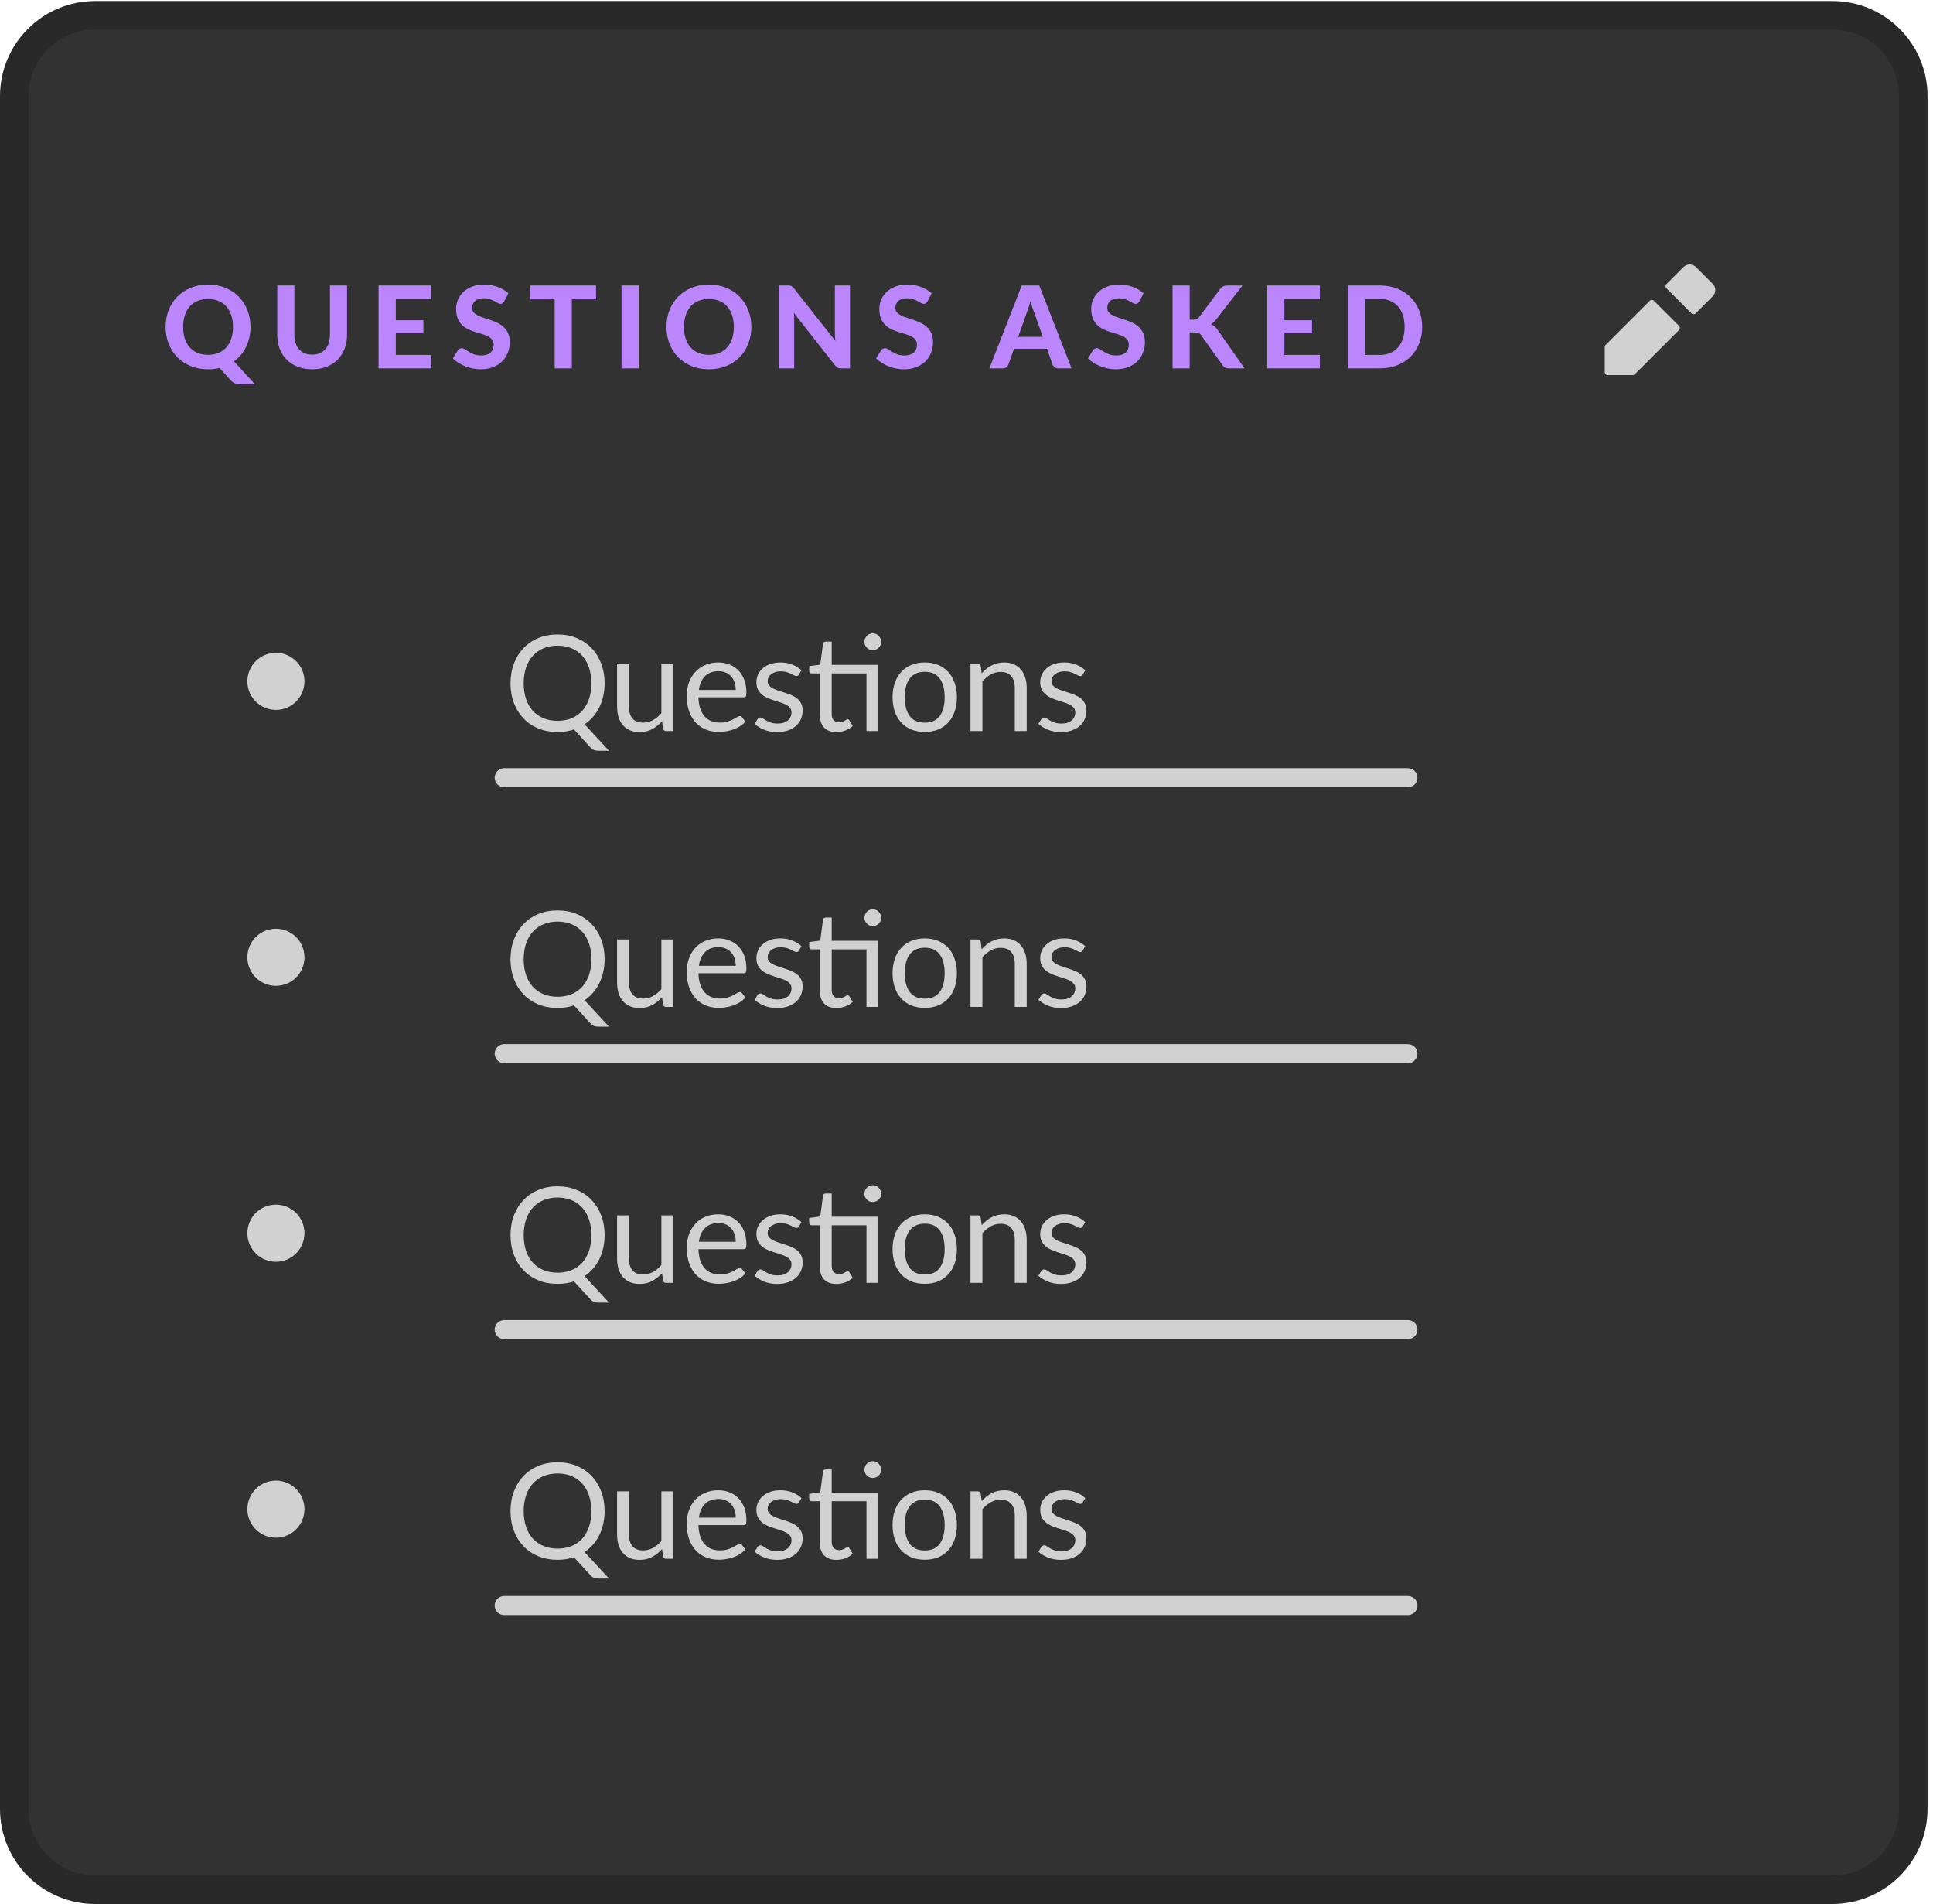 <svg width="331" height="326" viewBox="0 0 331 326" fill="none" xmlns="http://www.w3.org/2000/svg">
<g clip-path="url(#clip0_1334_46869)">
<path d="M16.29 2.622H313.775C321.422 2.622 327.621 8.821 327.621 16.468V309.681C327.621 317.328 321.422 323.527 313.775 323.527H16.29C8.643 323.527 2.443 317.328 2.443 309.681V16.468C2.443 8.821 8.643 2.622 16.29 2.622Z" fill="#323233" stroke="#292929" stroke-width="4.887"/>
<path d="M31.36 55.968C31.36 56.717 31.458 57.388 31.654 57.981C31.849 58.567 32.129 59.066 32.494 59.476C32.866 59.887 33.315 60.203 33.843 60.424C34.371 60.639 34.967 60.747 35.632 60.747C36.296 60.747 36.889 60.639 37.41 60.424C37.938 60.203 38.385 59.887 38.749 59.476C39.121 59.066 39.404 58.567 39.6 57.981C39.795 57.388 39.893 56.717 39.893 55.968C39.893 55.225 39.795 54.56 39.6 53.974C39.404 53.381 39.121 52.879 38.749 52.468C38.385 52.051 37.938 51.735 37.41 51.52C36.889 51.299 36.296 51.188 35.632 51.188C34.967 51.188 34.371 51.299 33.843 51.52C33.315 51.735 32.866 52.051 32.494 52.468C32.129 52.879 31.849 53.381 31.654 53.974C31.458 54.56 31.36 55.225 31.36 55.968ZM43.656 65.78H41.242C40.89 65.78 40.574 65.735 40.294 65.644C40.02 65.552 39.766 65.383 39.531 65.135L37.606 62.995C36.974 63.145 36.316 63.22 35.632 63.22C34.544 63.22 33.553 63.037 32.66 62.672C31.768 62.301 31.002 61.793 30.363 61.148C29.725 60.502 29.23 59.737 28.878 58.851C28.533 57.965 28.36 57.004 28.36 55.968C28.36 54.931 28.533 53.974 28.878 53.094C29.23 52.208 29.725 51.442 30.363 50.797C31.002 50.152 31.768 49.647 32.66 49.282C33.553 48.911 34.544 48.725 35.632 48.725C36.72 48.725 37.71 48.911 38.603 49.282C39.495 49.647 40.258 50.155 40.89 50.807C41.528 51.452 42.02 52.218 42.366 53.104C42.718 53.983 42.894 54.938 42.894 55.968C42.894 56.593 42.828 57.193 42.698 57.766C42.574 58.333 42.392 58.867 42.151 59.369C41.91 59.864 41.613 60.323 41.261 60.747C40.909 61.17 40.512 61.542 40.069 61.861L43.656 65.78ZM53.456 60.718C53.932 60.718 54.359 60.639 54.736 60.483C55.114 60.32 55.434 60.092 55.694 59.799C55.955 59.506 56.154 59.151 56.291 58.733C56.427 58.316 56.496 57.847 56.496 57.326V48.882H59.428V57.326C59.428 58.186 59.288 58.978 59.008 59.701C58.734 60.418 58.34 61.037 57.825 61.558C57.31 62.079 56.685 62.487 55.948 62.78C55.212 63.073 54.381 63.22 53.456 63.22C52.531 63.22 51.697 63.073 50.954 62.78C50.218 62.487 49.592 62.079 49.078 61.558C48.563 61.037 48.165 60.418 47.885 59.701C47.611 58.978 47.475 58.186 47.475 57.326V48.882H50.407V57.326C50.407 57.847 50.475 58.316 50.612 58.733C50.749 59.151 50.947 59.506 51.208 59.799C51.469 60.092 51.788 60.32 52.166 60.483C52.544 60.639 52.974 60.718 53.456 60.718ZM67.774 51.178V54.824H72.504V57.043H67.774V60.766H73.853V63.063H64.822V48.882H73.853V51.178H67.774ZM86.335 51.599C86.244 51.748 86.149 51.859 86.052 51.931C85.96 51.996 85.84 52.029 85.69 52.029C85.547 52.029 85.39 51.98 85.221 51.882C85.058 51.778 84.866 51.667 84.644 51.55C84.423 51.432 84.169 51.325 83.882 51.227C83.595 51.123 83.26 51.071 82.875 51.071C82.198 51.071 81.689 51.224 81.35 51.53C81.012 51.83 80.842 52.224 80.842 52.713C80.842 53.026 80.933 53.286 81.116 53.495C81.305 53.697 81.549 53.873 81.849 54.023C82.155 54.172 82.501 54.306 82.885 54.423C83.269 54.541 83.664 54.671 84.068 54.814C84.472 54.951 84.866 55.114 85.25 55.303C85.635 55.492 85.977 55.73 86.276 56.016C86.583 56.303 86.827 56.655 87.01 57.072C87.198 57.482 87.293 57.984 87.293 58.577C87.293 59.222 87.179 59.828 86.951 60.395C86.729 60.955 86.407 61.447 85.983 61.871C85.56 62.288 85.035 62.617 84.41 62.858C83.791 63.099 83.087 63.22 82.299 63.22C81.849 63.22 81.399 63.174 80.95 63.083C80.507 62.992 80.077 62.864 79.66 62.702C79.249 62.539 78.861 62.343 78.496 62.115C78.132 61.887 77.812 61.633 77.539 61.353L78.399 59.965C78.471 59.861 78.565 59.776 78.682 59.711C78.799 59.639 78.923 59.603 79.054 59.603C79.23 59.603 79.415 59.669 79.611 59.799C79.806 59.929 80.031 60.072 80.285 60.229C80.539 60.385 80.832 60.529 81.165 60.659C81.504 60.789 81.908 60.854 82.377 60.854C83.061 60.854 83.589 60.698 83.96 60.385C84.338 60.072 84.527 59.607 84.527 58.988C84.527 58.629 84.433 58.339 84.243 58.118C84.061 57.896 83.82 57.711 83.52 57.561C83.221 57.411 82.878 57.284 82.494 57.179C82.11 57.069 81.715 56.948 81.311 56.818C80.907 56.688 80.513 56.531 80.129 56.349C79.744 56.166 79.402 55.925 79.103 55.625C78.803 55.326 78.558 54.954 78.37 54.511C78.187 54.068 78.096 53.517 78.096 52.859C78.096 52.332 78.2 51.82 78.409 51.325C78.617 50.83 78.923 50.39 79.327 50.005C79.731 49.621 80.227 49.312 80.813 49.077C81.406 48.842 82.084 48.725 82.846 48.725C83.699 48.725 84.488 48.859 85.211 49.126C85.941 49.386 86.557 49.751 87.058 50.221L86.335 51.599ZM102.063 51.247H97.919V63.063H94.977V51.247H90.833V48.882H102.063V51.247ZM109.381 63.063H106.429V48.882H109.381V63.063ZM128.656 55.968C128.656 57.004 128.48 57.965 128.128 58.851C127.783 59.737 127.291 60.502 126.652 61.148C126.02 61.793 125.258 62.301 124.365 62.672C123.473 63.037 122.482 63.22 121.394 63.22C120.306 63.22 119.316 63.037 118.423 62.672C117.53 62.301 116.765 61.793 116.126 61.148C115.488 60.502 114.992 59.737 114.641 58.851C114.295 57.965 114.123 57.004 114.123 55.968C114.123 54.931 114.295 53.974 114.641 53.094C114.992 52.208 115.488 51.442 116.126 50.797C116.765 50.152 117.53 49.647 118.423 49.282C119.316 48.911 120.306 48.725 121.394 48.725C122.482 48.725 123.473 48.911 124.365 49.282C125.258 49.647 126.02 50.155 126.652 50.807C127.291 51.452 127.783 52.218 128.128 53.104C128.48 53.983 128.656 54.938 128.656 55.968ZM125.656 55.968C125.656 55.225 125.558 54.56 125.362 53.974C125.167 53.381 124.883 52.879 124.512 52.468C124.147 52.051 123.701 51.735 123.173 51.52C122.652 51.299 122.059 51.188 121.394 51.188C120.73 51.188 120.133 51.299 119.606 51.52C119.078 51.735 118.628 52.051 118.257 52.468C117.892 52.879 117.612 53.381 117.416 53.974C117.221 54.56 117.123 55.225 117.123 55.968C117.123 56.717 117.221 57.388 117.416 57.981C117.612 58.567 117.892 59.066 118.257 59.476C118.628 59.887 119.078 60.203 119.606 60.424C120.133 60.639 120.73 60.747 121.394 60.747C122.059 60.747 122.652 60.639 123.173 60.424C123.701 60.203 124.147 59.887 124.512 59.476C124.883 59.066 125.167 58.567 125.362 57.981C125.558 57.388 125.656 56.717 125.656 55.968ZM145.553 48.882V63.063H144.038C143.81 63.063 143.617 63.027 143.461 62.956C143.305 62.877 143.151 62.747 143.002 62.565L135.935 53.573C135.955 53.801 135.968 54.026 135.974 54.247C135.987 54.469 135.994 54.674 135.994 54.863V63.063H133.404V48.882H134.948C135.072 48.882 135.176 48.888 135.261 48.901C135.352 48.908 135.433 48.93 135.505 48.969C135.577 49.002 135.645 49.048 135.71 49.106C135.776 49.165 135.847 49.243 135.925 49.341L143.041 58.372C143.015 58.124 142.995 57.886 142.982 57.658C142.969 57.424 142.963 57.202 142.963 56.994V48.882H145.553ZM158.811 51.599C158.72 51.748 158.625 51.859 158.528 51.931C158.436 51.996 158.316 52.029 158.166 52.029C158.023 52.029 157.866 51.98 157.697 51.882C157.534 51.778 157.342 51.667 157.12 51.55C156.899 51.432 156.645 51.325 156.358 51.227C156.071 51.123 155.736 51.071 155.351 51.071C154.674 51.071 154.165 51.224 153.826 51.53C153.488 51.83 153.318 52.224 153.318 52.713C153.318 53.026 153.409 53.286 153.592 53.495C153.781 53.697 154.025 53.873 154.325 54.023C154.631 54.172 154.976 54.306 155.361 54.423C155.745 54.541 156.14 54.671 156.544 54.814C156.948 54.951 157.342 55.114 157.726 55.303C158.111 55.492 158.453 55.73 158.752 56.016C159.059 56.303 159.303 56.655 159.485 57.072C159.674 57.482 159.769 57.984 159.769 58.577C159.769 59.222 159.655 59.828 159.427 60.395C159.205 60.955 158.883 61.447 158.459 61.871C158.036 62.288 157.511 62.617 156.886 62.858C156.267 63.099 155.563 63.22 154.775 63.22C154.325 63.22 153.875 63.174 153.426 63.083C152.983 62.992 152.553 62.864 152.136 62.702C151.725 62.539 151.337 62.343 150.973 62.115C150.608 61.887 150.288 61.633 150.015 61.353L150.875 59.965C150.946 59.861 151.041 59.776 151.158 59.711C151.275 59.639 151.399 59.603 151.53 59.603C151.706 59.603 151.891 59.669 152.087 59.799C152.282 59.929 152.507 60.072 152.761 60.229C153.015 60.385 153.308 60.529 153.641 60.659C153.98 60.789 154.384 60.854 154.853 60.854C155.537 60.854 156.065 60.698 156.436 60.385C156.814 60.072 157.003 59.607 157.003 58.988C157.003 58.629 156.908 58.339 156.719 58.118C156.537 57.896 156.296 57.711 155.996 57.561C155.696 57.411 155.354 57.284 154.97 57.179C154.586 57.069 154.191 56.948 153.787 56.818C153.383 56.688 152.989 56.531 152.605 56.349C152.22 56.166 151.878 55.925 151.578 55.625C151.279 55.326 151.034 54.954 150.845 54.511C150.663 54.068 150.572 53.517 150.572 52.859C150.572 52.332 150.676 51.82 150.885 51.325C151.093 50.83 151.399 50.39 151.803 50.005C152.207 49.621 152.702 49.312 153.289 49.077C153.882 48.842 154.559 48.725 155.322 48.725C156.175 48.725 156.964 48.859 157.687 49.126C158.417 49.386 159.033 49.751 159.534 50.221L158.811 51.599ZM178.565 57.678L177.031 53.338C176.94 53.11 176.842 52.843 176.738 52.537C176.64 52.231 176.545 51.898 176.454 51.54C176.363 51.905 176.265 52.244 176.161 52.556C176.063 52.863 175.969 53.13 175.877 53.358L174.353 57.678H178.565ZM183.491 63.063H181.214C180.96 63.063 180.751 63.005 180.588 62.887C180.432 62.764 180.315 62.607 180.237 62.418L179.279 59.711H173.63L172.672 62.418C172.607 62.581 172.492 62.731 172.33 62.868C172.167 62.998 171.961 63.063 171.714 63.063H169.417L174.959 48.882H177.959L183.491 63.063ZM195.092 51.599C195.001 51.748 194.907 51.859 194.809 51.931C194.718 51.996 194.597 52.029 194.447 52.029C194.304 52.029 194.148 51.98 193.978 51.882C193.815 51.778 193.623 51.667 193.401 51.55C193.18 51.432 192.926 51.325 192.639 51.227C192.352 51.123 192.017 51.071 191.632 51.071C190.955 51.071 190.447 51.224 190.108 51.53C189.769 51.83 189.599 52.224 189.599 52.713C189.599 53.026 189.691 53.286 189.873 53.495C190.062 53.697 190.306 53.873 190.606 54.023C190.912 54.172 191.258 54.306 191.642 54.423C192.027 54.541 192.421 54.671 192.825 54.814C193.229 54.951 193.623 55.114 194.007 55.303C194.392 55.492 194.734 55.73 195.034 56.016C195.34 56.303 195.584 56.655 195.767 57.072C195.956 57.482 196.05 57.984 196.05 58.577C196.05 59.222 195.936 59.828 195.708 60.395C195.487 60.955 195.164 61.447 194.74 61.871C194.317 62.288 193.792 62.617 193.167 62.858C192.548 63.099 191.844 63.22 191.056 63.22C190.606 63.22 190.157 63.174 189.707 63.083C189.264 62.992 188.834 62.864 188.417 62.702C188.006 62.539 187.619 62.343 187.254 62.115C186.889 61.887 186.57 61.633 186.296 61.353L187.156 59.965C187.228 59.861 187.322 59.776 187.439 59.711C187.557 59.639 187.681 59.603 187.811 59.603C187.987 59.603 188.172 59.669 188.368 59.799C188.563 59.929 188.788 60.072 189.042 60.229C189.296 60.385 189.59 60.529 189.922 60.659C190.261 60.789 190.665 60.854 191.134 60.854C191.818 60.854 192.346 60.698 192.717 60.385C193.095 60.072 193.284 59.607 193.284 58.988C193.284 58.629 193.19 58.339 193.001 58.118C192.818 57.896 192.577 57.711 192.277 57.561C191.978 57.411 191.636 57.284 191.251 57.179C190.867 57.069 190.473 56.948 190.069 56.818C189.665 56.688 189.27 56.531 188.886 56.349C188.502 56.166 188.159 55.925 187.86 55.625C187.56 55.326 187.316 54.954 187.127 54.511C186.944 54.068 186.853 53.517 186.853 52.859C186.853 52.332 186.957 51.82 187.166 51.325C187.374 50.83 187.681 50.39 188.085 50.005C188.489 49.621 188.984 49.312 189.57 49.077C190.163 48.842 190.841 48.725 191.603 48.725C192.457 48.725 193.245 48.859 193.968 49.126C194.698 49.386 195.314 49.751 195.816 50.221L195.092 51.599ZM203.715 54.736H204.292C204.774 54.736 205.122 54.586 205.337 54.286L208.924 49.487C209.094 49.259 209.28 49.103 209.482 49.018C209.684 48.927 209.931 48.882 210.224 48.882H212.766L208.25 54.697C207.957 55.075 207.654 55.345 207.341 55.508C207.569 55.599 207.774 55.72 207.957 55.87C208.139 56.013 208.315 56.205 208.485 56.446L213.117 63.063H210.508C210.338 63.063 210.192 63.05 210.068 63.024C209.951 62.998 209.846 62.962 209.755 62.917C209.664 62.871 209.586 62.816 209.521 62.751C209.455 62.679 209.394 62.597 209.335 62.506L205.689 57.404C205.566 57.228 205.419 57.105 205.249 57.033C205.08 56.955 204.842 56.916 204.536 56.916H203.715V63.063H200.783V48.882H203.715V54.736ZM219.933 51.178V54.824H224.663V57.043H219.933V60.766H226.012V63.063H216.981V48.882H226.012V51.178H219.933ZM243.527 55.968C243.527 57.004 243.351 57.958 243 58.831C242.654 59.698 242.162 60.444 241.524 61.069C240.892 61.695 240.129 62.184 239.237 62.535C238.344 62.887 237.354 63.063 236.265 63.063H230.812V48.882H236.265C237.354 48.882 238.344 49.057 239.237 49.409C240.129 49.761 240.892 50.253 241.524 50.885C242.162 51.511 242.654 52.257 243 53.123C243.351 53.99 243.527 54.938 243.527 55.968ZM240.517 55.968C240.517 55.225 240.419 54.557 240.224 53.964C240.028 53.371 239.748 52.869 239.383 52.459C239.018 52.048 238.572 51.732 238.044 51.511C237.523 51.289 236.93 51.178 236.265 51.178H233.763V60.766H236.265C236.93 60.766 237.523 60.659 238.044 60.444C238.572 60.222 239.018 59.906 239.383 59.496C239.748 59.079 240.028 58.574 240.224 57.981C240.419 57.388 240.517 56.717 240.517 55.968Z" fill="#BB86FC"/>
<path d="M282.857 51.857L287.148 56.148L279.588 63.708H275.297V59.417L282.857 51.857ZM292.916 48.943L290.062 46.089C289.968 45.994 289.856 45.919 289.733 45.867C289.61 45.816 289.477 45.789 289.344 45.789C289.21 45.789 289.078 45.816 288.954 45.867C288.831 45.919 288.719 45.994 288.625 46.089L285.711 49.003L290.001 53.294L292.916 50.38C293.011 50.286 293.086 50.174 293.138 50.05C293.189 49.927 293.215 49.795 293.215 49.661C293.215 49.528 293.189 49.395 293.138 49.272C293.086 49.149 293.011 49.037 292.916 48.943V48.943Z" fill="#D1D1D1" stroke="#D1D1D1" stroke-width="1.012" stroke-linecap="round" stroke-linejoin="round"/>
<path d="M52.133 116.649C52.133 119.348 49.945 121.536 47.246 121.536C44.547 121.536 42.359 119.348 42.359 116.649C42.359 113.95 44.547 111.762 47.246 111.762C49.945 111.762 52.133 113.95 52.133 116.649Z" fill="#D1D1D1"/>
<path d="M89.677 116.985C89.677 117.988 89.814 118.889 90.087 119.687C90.361 120.478 90.749 121.151 91.251 121.706C91.76 122.253 92.372 122.675 93.086 122.971C93.801 123.26 94.595 123.405 95.469 123.405C96.351 123.405 97.15 123.26 97.864 122.971C98.579 122.675 99.187 122.253 99.689 121.706C100.19 121.151 100.578 120.478 100.852 119.687C101.125 118.889 101.262 117.988 101.262 116.985C101.262 115.981 101.125 115.081 100.852 114.282C100.578 113.484 100.19 112.811 99.689 112.264C99.187 111.709 98.579 111.283 97.864 110.987C97.15 110.691 96.351 110.542 95.469 110.542C94.595 110.542 93.801 110.691 93.086 110.987C92.372 111.283 91.76 111.709 91.251 112.264C90.749 112.811 90.361 113.484 90.087 114.282C89.814 115.081 89.677 115.981 89.677 116.985ZM104.284 128.524H102.459C102.186 128.524 101.942 128.486 101.73 128.41C101.517 128.334 101.323 128.201 101.148 128.011L98.286 124.887C97.419 125.176 96.481 125.32 95.469 125.32C94.268 125.32 93.174 125.119 92.186 124.716C91.197 124.305 90.35 123.731 89.643 122.994C88.936 122.257 88.388 121.379 88.001 120.36C87.613 119.334 87.419 118.209 87.419 116.985C87.419 115.761 87.613 114.64 88.001 113.621C88.388 112.595 88.936 111.713 89.643 110.976C90.35 110.231 91.197 109.653 92.186 109.242C93.174 108.832 94.268 108.627 95.469 108.627C96.671 108.627 97.765 108.832 98.754 109.242C99.749 109.653 100.601 110.231 101.308 110.976C102.015 111.713 102.562 112.595 102.95 113.621C103.337 114.64 103.531 115.761 103.531 116.985C103.531 117.753 103.451 118.482 103.292 119.174C103.14 119.866 102.915 120.512 102.619 121.113C102.323 121.706 101.961 122.245 101.536 122.732C101.11 123.218 100.631 123.64 100.099 123.997L104.284 128.524ZM115.282 113.598V125.149H114.073C113.784 125.149 113.602 125.009 113.526 124.727L113.366 123.484C112.864 124.039 112.302 124.488 111.679 124.83C111.055 125.164 110.341 125.332 109.535 125.332C108.904 125.332 108.345 125.229 107.859 125.024C107.38 124.811 106.977 124.514 106.65 124.134C106.323 123.754 106.076 123.294 105.909 122.755C105.749 122.215 105.669 121.618 105.669 120.964V113.598H107.699V120.964C107.699 121.839 107.897 122.515 108.292 122.994C108.695 123.473 109.307 123.712 110.128 123.712C110.728 123.712 111.287 123.572 111.804 123.291C112.329 123.002 112.811 122.606 113.252 122.105V113.598H115.282ZM125.987 118.114C125.987 117.642 125.918 117.213 125.782 116.825C125.652 116.43 125.458 116.092 125.2 115.81C124.949 115.521 124.641 115.301 124.276 115.149C123.911 114.989 123.497 114.91 123.033 114.91C122.06 114.91 121.289 115.195 120.719 115.765C120.156 116.327 119.806 117.11 119.67 118.114H125.987ZM127.629 123.53C127.378 123.834 127.078 124.1 126.728 124.328C126.378 124.549 126.002 124.731 125.599 124.876C125.204 125.02 124.793 125.126 124.368 125.195C123.942 125.271 123.52 125.309 123.102 125.309C122.304 125.309 121.566 125.176 120.89 124.91C120.221 124.636 119.639 124.241 119.145 123.724C118.659 123.199 118.279 122.553 118.005 121.785C117.731 121.018 117.594 120.136 117.594 119.14C117.594 118.334 117.716 117.582 117.959 116.882C118.21 116.183 118.567 115.578 119.031 115.069C119.495 114.552 120.061 114.149 120.73 113.86C121.399 113.564 122.152 113.416 122.988 113.416C123.68 113.416 124.318 113.534 124.904 113.769C125.496 113.997 126.006 114.332 126.431 114.773C126.865 115.206 127.203 115.746 127.446 116.392C127.69 117.03 127.811 117.76 127.811 118.581C127.811 118.9 127.777 119.113 127.709 119.22C127.64 119.326 127.511 119.379 127.321 119.379H119.601C119.624 120.109 119.723 120.744 119.898 121.284C120.08 121.823 120.331 122.276 120.65 122.641C120.97 122.998 121.35 123.268 121.791 123.45C122.231 123.625 122.726 123.712 123.273 123.712C123.782 123.712 124.219 123.655 124.584 123.541C124.957 123.42 125.276 123.291 125.542 123.154C125.808 123.017 126.029 122.891 126.203 122.777C126.386 122.656 126.542 122.595 126.671 122.595C126.838 122.595 126.967 122.66 127.059 122.789L127.629 123.53ZM136.788 115.502C136.696 115.67 136.556 115.753 136.366 115.753C136.252 115.753 136.122 115.712 135.978 115.628C135.834 115.544 135.655 115.453 135.442 115.354C135.237 115.248 134.99 115.153 134.701 115.069C134.412 114.978 134.07 114.932 133.675 114.932C133.333 114.932 133.025 114.978 132.751 115.069C132.477 115.153 132.242 115.271 132.044 115.423C131.854 115.575 131.706 115.753 131.599 115.959C131.5 116.156 131.451 116.373 131.451 116.609C131.451 116.905 131.535 117.152 131.702 117.35C131.877 117.547 132.105 117.718 132.386 117.863C132.667 118.007 132.987 118.137 133.344 118.251C133.701 118.357 134.066 118.475 134.439 118.604C134.819 118.726 135.187 118.862 135.545 119.015C135.902 119.167 136.221 119.357 136.502 119.585C136.784 119.813 137.008 120.094 137.175 120.428C137.35 120.755 137.438 121.151 137.438 121.614C137.438 122.146 137.342 122.641 137.152 123.097C136.962 123.545 136.681 123.937 136.309 124.271C135.936 124.598 135.48 124.857 134.94 125.047C134.401 125.237 133.777 125.332 133.07 125.332C132.264 125.332 131.535 125.202 130.881 124.944C130.227 124.678 129.672 124.34 129.216 123.929L129.695 123.154C129.756 123.055 129.828 122.979 129.912 122.926C129.995 122.872 130.102 122.846 130.231 122.846C130.368 122.846 130.512 122.899 130.664 123.005C130.816 123.112 130.999 123.23 131.212 123.359C131.432 123.488 131.698 123.606 132.01 123.712C132.321 123.819 132.709 123.872 133.173 123.872C133.568 123.872 133.914 123.823 134.211 123.724C134.507 123.617 134.754 123.477 134.952 123.302C135.149 123.127 135.294 122.926 135.385 122.698C135.484 122.47 135.533 122.226 135.533 121.968C135.533 121.649 135.446 121.386 135.271 121.181C135.104 120.968 134.879 120.79 134.598 120.645C134.317 120.493 133.994 120.364 133.629 120.257C133.272 120.143 132.903 120.026 132.523 119.904C132.15 119.782 131.782 119.645 131.417 119.493C131.06 119.334 130.74 119.136 130.459 118.9C130.178 118.665 129.95 118.376 129.775 118.034C129.608 117.684 129.524 117.262 129.524 116.768C129.524 116.327 129.615 115.905 129.798 115.502C129.98 115.092 130.246 114.735 130.596 114.431C130.946 114.119 131.375 113.872 131.884 113.689C132.394 113.507 132.975 113.416 133.629 113.416C134.389 113.416 135.07 113.537 135.67 113.781C136.278 114.016 136.803 114.343 137.244 114.761L136.788 115.502ZM150.4 125.149H148.37V115.297H142.418V122.23C142.418 122.717 142.536 123.078 142.772 123.313C143.007 123.549 143.311 123.667 143.684 123.667C143.897 123.667 144.079 123.64 144.231 123.587C144.391 123.526 144.528 123.462 144.642 123.393C144.756 123.325 144.851 123.264 144.927 123.211C145.01 123.15 145.083 123.119 145.144 123.119C145.25 123.119 145.345 123.184 145.429 123.313L146.022 124.283C145.672 124.609 145.25 124.868 144.756 125.058C144.262 125.24 143.752 125.332 143.228 125.332C142.316 125.332 141.612 125.077 141.118 124.568C140.632 124.058 140.389 123.325 140.389 122.367V115.297H138.997C138.876 115.297 138.773 115.263 138.69 115.195C138.606 115.119 138.564 115.005 138.564 114.853V114.043L140.457 113.792L140.925 110.234C140.947 110.12 140.997 110.029 141.073 109.961C141.156 109.885 141.263 109.847 141.392 109.847H142.418V113.826H150.4V125.149ZM150.902 109.892C150.902 110.09 150.86 110.276 150.776 110.451C150.7 110.618 150.594 110.767 150.457 110.896C150.328 111.025 150.176 111.128 150.001 111.204C149.826 111.28 149.64 111.318 149.442 111.318C149.245 111.318 149.058 111.28 148.884 111.204C148.716 111.128 148.568 111.025 148.439 110.896C148.31 110.767 148.207 110.618 148.131 110.451C148.055 110.276 148.017 110.09 148.017 109.892C148.017 109.695 148.055 109.508 148.131 109.334C148.207 109.151 148.31 108.995 148.439 108.866C148.568 108.729 148.716 108.623 148.884 108.547C149.058 108.471 149.245 108.433 149.442 108.433C149.64 108.433 149.826 108.471 150.001 108.547C150.176 108.623 150.328 108.729 150.457 108.866C150.594 108.995 150.7 109.151 150.776 109.334C150.86 109.508 150.902 109.695 150.902 109.892ZM158.359 113.416C159.203 113.416 159.963 113.556 160.64 113.838C161.316 114.119 161.894 114.518 162.373 115.035C162.852 115.552 163.217 116.179 163.468 116.916C163.726 117.646 163.855 118.463 163.855 119.368C163.855 120.28 163.726 121.101 163.468 121.831C163.217 122.561 162.852 123.184 162.373 123.701C161.894 124.218 161.316 124.617 160.64 124.898C159.963 125.172 159.203 125.309 158.359 125.309C157.508 125.309 156.74 125.172 156.056 124.898C155.379 124.617 154.802 124.218 154.323 123.701C153.844 123.184 153.475 122.561 153.217 121.831C152.966 121.101 152.84 120.28 152.84 119.368C152.84 118.463 152.966 117.646 153.217 116.916C153.475 116.179 153.844 115.552 154.323 115.035C154.802 114.518 155.379 114.119 156.056 113.838C156.74 113.556 157.508 113.416 158.359 113.416ZM158.359 123.724C159.499 123.724 160.351 123.344 160.913 122.584C161.476 121.816 161.757 120.748 161.757 119.379C161.757 118.003 161.476 116.932 160.913 116.164C160.351 115.396 159.499 115.012 158.359 115.012C157.781 115.012 157.276 115.111 156.843 115.309C156.417 115.506 156.06 115.791 155.771 116.164C155.49 116.536 155.277 116.996 155.132 117.544C154.995 118.083 154.927 118.695 154.927 119.379C154.927 120.748 155.208 121.816 155.771 122.584C156.341 123.344 157.204 123.724 158.359 123.724ZM168.101 115.274C168.352 114.993 168.618 114.738 168.899 114.51C169.18 114.282 169.477 114.089 169.789 113.929C170.108 113.762 170.442 113.636 170.792 113.553C171.149 113.461 171.533 113.416 171.944 113.416C172.575 113.416 173.13 113.522 173.608 113.735C174.095 113.94 174.498 114.237 174.817 114.624C175.144 115.005 175.391 115.464 175.558 116.004C175.726 116.544 175.809 117.141 175.809 117.794V125.149H173.768V117.794C173.768 116.92 173.567 116.244 173.164 115.765C172.768 115.278 172.164 115.035 171.351 115.035C170.75 115.035 170.188 115.179 169.663 115.468C169.146 115.757 168.667 116.149 168.226 116.643V125.149H166.185V113.598H167.405C167.694 113.598 167.873 113.739 167.941 114.02L168.101 115.274ZM185.385 115.502C185.294 115.67 185.153 115.753 184.963 115.753C184.849 115.753 184.72 115.712 184.576 115.628C184.431 115.544 184.253 115.453 184.04 115.354C183.834 115.248 183.587 115.153 183.299 115.069C183.01 114.978 182.668 114.932 182.272 114.932C181.93 114.932 181.622 114.978 181.349 115.069C181.075 115.153 180.839 115.271 180.642 115.423C180.452 115.575 180.303 115.753 180.197 115.959C180.098 116.156 180.049 116.373 180.049 116.609C180.049 116.905 180.132 117.152 180.3 117.35C180.474 117.547 180.703 117.718 180.984 117.863C181.265 118.007 181.584 118.137 181.942 118.251C182.299 118.357 182.664 118.475 183.036 118.604C183.416 118.726 183.785 118.862 184.142 119.015C184.5 119.167 184.819 119.357 185.1 119.585C185.381 119.813 185.606 120.094 185.773 120.428C185.948 120.755 186.035 121.151 186.035 121.614C186.035 122.146 185.94 122.641 185.75 123.097C185.56 123.545 185.279 123.937 184.906 124.271C184.534 124.598 184.078 124.857 183.538 125.047C182.998 125.237 182.375 125.332 181.668 125.332C180.862 125.332 180.132 125.202 179.479 124.944C178.825 124.678 178.27 124.34 177.814 123.929L178.293 123.154C178.354 123.055 178.426 122.979 178.509 122.926C178.593 122.872 178.699 122.846 178.829 122.846C178.966 122.846 179.11 122.899 179.262 123.005C179.414 123.112 179.596 123.23 179.809 123.359C180.03 123.488 180.296 123.606 180.608 123.712C180.919 123.819 181.307 123.872 181.771 123.872C182.166 123.872 182.512 123.823 182.808 123.724C183.105 123.617 183.352 123.477 183.549 123.302C183.747 123.127 183.892 122.926 183.983 122.698C184.082 122.47 184.131 122.226 184.131 121.968C184.131 121.649 184.044 121.386 183.869 121.181C183.701 120.968 183.477 120.79 183.196 120.645C182.915 120.493 182.592 120.364 182.227 120.257C181.869 120.143 181.501 120.026 181.121 119.904C180.748 119.782 180.379 119.645 180.015 119.493C179.657 119.334 179.338 119.136 179.057 118.9C178.775 118.665 178.547 118.376 178.373 118.034C178.205 117.684 178.122 117.262 178.122 116.768C178.122 116.327 178.213 115.905 178.395 115.502C178.578 115.092 178.844 114.735 179.194 114.431C179.543 114.119 179.973 113.872 180.482 113.689C180.991 113.507 181.573 113.416 182.227 113.416C182.987 113.416 183.667 113.537 184.268 113.781C184.876 114.016 185.4 114.343 185.841 114.761L185.385 115.502Z" fill="#D1D1D1"/>
<path d="M86.336 133.149H241.087" stroke="#D1D1D1" stroke-width="3.258" stroke-linecap="round"/>
<path d="M52.133 163.889C52.133 166.588 49.945 168.776 47.246 168.776C44.547 168.776 42.359 166.588 42.359 163.889C42.359 161.19 44.547 159.002 47.246 159.002C49.945 159.002 52.133 161.19 52.133 163.889Z" fill="#D1D1D1"/>
<path d="M89.677 164.225C89.677 165.228 89.814 166.129 90.087 166.927C90.361 167.718 90.749 168.39 91.251 168.945C91.76 169.493 92.372 169.915 93.086 170.211C93.801 170.5 94.595 170.644 95.469 170.644C96.351 170.644 97.15 170.5 97.864 170.211C98.579 169.915 99.187 169.493 99.689 168.945C100.19 168.39 100.578 167.718 100.852 166.927C101.125 166.129 101.262 165.228 101.262 164.225C101.262 163.221 101.125 162.32 100.852 161.522C100.578 160.724 100.19 160.051 99.689 159.504C99.187 158.949 98.579 158.523 97.864 158.227C97.15 157.93 96.351 157.782 95.469 157.782C94.595 157.782 93.801 157.93 93.086 158.227C92.372 158.523 91.76 158.949 91.251 159.504C90.749 160.051 90.361 160.724 90.087 161.522C89.814 162.32 89.677 163.221 89.677 164.225ZM104.284 175.764H102.459C102.186 175.764 101.942 175.726 101.73 175.65C101.517 175.574 101.323 175.441 101.148 175.251L98.286 172.127C97.419 172.416 96.481 172.56 95.469 172.56C94.268 172.56 93.174 172.359 92.186 171.956C91.197 171.545 90.35 170.971 89.643 170.234C88.936 169.497 88.388 168.619 88.001 167.6C87.613 166.574 87.419 165.449 87.419 164.225C87.419 163.001 87.613 161.88 88.001 160.861C88.388 159.835 88.936 158.953 89.643 158.215C90.35 157.47 91.197 156.893 92.186 156.482C93.174 156.072 94.268 155.867 95.469 155.867C96.671 155.867 97.765 156.072 98.754 156.482C99.749 156.893 100.601 157.47 101.308 158.215C102.015 158.953 102.562 159.835 102.95 160.861C103.337 161.88 103.531 163.001 103.531 164.225C103.531 164.992 103.451 165.722 103.292 166.414C103.14 167.106 102.915 167.752 102.619 168.352C102.323 168.945 101.961 169.485 101.536 169.972C101.11 170.458 100.631 170.88 100.099 171.237L104.284 175.764ZM115.282 160.838V172.389H114.073C113.784 172.389 113.602 172.248 113.526 171.967L113.366 170.724C112.864 171.279 112.302 171.728 111.679 172.07C111.055 172.404 110.341 172.571 109.535 172.571C108.904 172.571 108.345 172.469 107.859 172.264C107.38 172.051 106.977 171.754 106.65 171.374C106.323 170.994 106.076 170.534 105.909 169.994C105.749 169.455 105.669 168.858 105.669 168.204V160.838H107.699V168.204C107.699 169.078 107.897 169.755 108.292 170.234C108.695 170.713 109.307 170.952 110.128 170.952C110.728 170.952 111.287 170.812 111.804 170.53C112.329 170.242 112.811 169.846 113.252 169.345V160.838H115.282ZM125.987 165.354C125.987 164.882 125.918 164.453 125.782 164.065C125.652 163.67 125.458 163.331 125.2 163.05C124.949 162.761 124.641 162.541 124.276 162.389C123.911 162.229 123.497 162.149 123.033 162.149C122.06 162.149 121.289 162.434 120.719 163.005C120.156 163.567 119.806 164.35 119.67 165.354H125.987ZM127.629 170.77C127.378 171.074 127.078 171.34 126.728 171.568C126.378 171.788 126.002 171.971 125.599 172.115C125.204 172.26 124.793 172.366 124.368 172.435C123.942 172.511 123.52 172.549 123.102 172.549C122.304 172.549 121.566 172.416 120.89 172.15C120.221 171.876 119.639 171.481 119.145 170.964C118.659 170.439 118.279 169.793 118.005 169.025C117.731 168.257 117.594 167.376 117.594 166.38C117.594 165.574 117.716 164.821 117.959 164.122C118.21 163.423 118.567 162.818 119.031 162.309C119.495 161.792 120.061 161.389 120.73 161.1C121.399 160.804 122.152 160.656 122.988 160.656C123.68 160.656 124.318 160.773 124.904 161.009C125.496 161.237 126.006 161.572 126.431 162.013C126.865 162.446 127.203 162.986 127.446 163.632C127.69 164.27 127.811 165 127.811 165.821C127.811 166.14 127.777 166.353 127.709 166.46C127.64 166.566 127.511 166.619 127.321 166.619H119.601C119.624 167.349 119.723 167.984 119.898 168.524C120.08 169.063 120.331 169.516 120.65 169.88C120.97 170.238 121.35 170.508 121.791 170.69C122.231 170.865 122.726 170.952 123.273 170.952C123.782 170.952 124.219 170.895 124.584 170.781C124.957 170.66 125.276 170.53 125.542 170.394C125.808 170.257 126.029 170.131 126.203 170.017C126.386 169.896 126.542 169.835 126.671 169.835C126.838 169.835 126.967 169.899 127.059 170.029L127.629 170.77ZM136.788 162.742C136.696 162.91 136.556 162.993 136.366 162.993C136.252 162.993 136.122 162.951 135.978 162.868C135.834 162.784 135.655 162.693 135.442 162.594C135.237 162.488 134.99 162.393 134.701 162.309C134.412 162.218 134.07 162.172 133.675 162.172C133.333 162.172 133.025 162.218 132.751 162.309C132.477 162.393 132.242 162.51 132.044 162.663C131.854 162.815 131.706 162.993 131.599 163.198C131.5 163.396 131.451 163.613 131.451 163.848C131.451 164.145 131.535 164.392 131.702 164.59C131.877 164.787 132.105 164.958 132.386 165.103C132.667 165.247 132.987 165.376 133.344 165.49C133.701 165.597 134.066 165.715 134.439 165.844C134.819 165.966 135.187 166.102 135.545 166.254C135.902 166.406 136.221 166.596 136.502 166.825C136.784 167.053 137.008 167.334 137.175 167.668C137.35 167.995 137.438 168.39 137.438 168.854C137.438 169.386 137.342 169.88 137.152 170.337C136.962 170.785 136.681 171.177 136.309 171.511C135.936 171.838 135.48 172.096 134.94 172.286C134.401 172.476 133.777 172.571 133.07 172.571C132.264 172.571 131.535 172.442 130.881 172.184C130.227 171.918 129.672 171.579 129.216 171.169L129.695 170.394C129.756 170.295 129.828 170.219 129.912 170.166C129.995 170.112 130.102 170.086 130.231 170.086C130.368 170.086 130.512 170.139 130.664 170.245C130.816 170.352 130.999 170.47 131.212 170.599C131.432 170.728 131.698 170.846 132.01 170.952C132.321 171.059 132.709 171.112 133.173 171.112C133.568 171.112 133.914 171.063 134.211 170.964C134.507 170.857 134.754 170.717 134.952 170.542C135.149 170.367 135.294 170.166 135.385 169.937C135.484 169.709 135.533 169.466 135.533 169.208C135.533 168.888 135.446 168.626 135.271 168.421C135.104 168.208 134.879 168.029 134.598 167.885C134.317 167.733 133.994 167.604 133.629 167.497C133.272 167.383 132.903 167.265 132.523 167.144C132.15 167.022 131.782 166.885 131.417 166.733C131.06 166.574 130.74 166.376 130.459 166.14C130.178 165.905 129.95 165.616 129.775 165.274C129.608 164.924 129.524 164.502 129.524 164.008C129.524 163.567 129.615 163.145 129.798 162.742C129.98 162.332 130.246 161.975 130.596 161.67C130.946 161.359 131.375 161.112 131.884 160.929C132.394 160.747 132.975 160.656 133.629 160.656C134.389 160.656 135.07 160.777 135.67 161.021C136.278 161.256 136.803 161.583 137.244 162.001L136.788 162.742ZM150.4 172.389H148.37V162.537H142.418V169.47C142.418 169.956 142.536 170.318 142.772 170.553C143.007 170.789 143.311 170.907 143.684 170.907C143.897 170.907 144.079 170.88 144.231 170.827C144.391 170.766 144.528 170.701 144.642 170.633C144.756 170.565 144.851 170.504 144.927 170.451C145.01 170.39 145.083 170.359 145.144 170.359C145.25 170.359 145.345 170.424 145.429 170.553L146.022 171.522C145.672 171.849 145.25 172.108 144.756 172.298C144.262 172.48 143.752 172.571 143.228 172.571C142.316 172.571 141.612 172.317 141.118 171.807C140.632 171.298 140.389 170.565 140.389 169.607V162.537H138.997C138.876 162.537 138.773 162.503 138.69 162.434C138.606 162.358 138.564 162.244 138.564 162.092V161.283L140.457 161.032L140.925 157.474C140.947 157.36 140.997 157.269 141.073 157.201C141.156 157.125 141.263 157.087 141.392 157.087H142.418V161.066H150.4V172.389ZM150.902 157.132C150.902 157.33 150.86 157.516 150.776 157.691C150.7 157.858 150.594 158.006 150.457 158.136C150.328 158.265 150.176 158.367 150.001 158.444C149.826 158.52 149.64 158.558 149.442 158.558C149.245 158.558 149.058 158.52 148.884 158.444C148.716 158.367 148.568 158.265 148.439 158.136C148.31 158.006 148.207 157.858 148.131 157.691C148.055 157.516 148.017 157.33 148.017 157.132C148.017 156.935 148.055 156.748 148.131 156.573C148.207 156.391 148.31 156.235 148.439 156.106C148.568 155.969 148.716 155.863 148.884 155.787C149.058 155.711 149.245 155.673 149.442 155.673C149.64 155.673 149.826 155.711 150.001 155.787C150.176 155.863 150.328 155.969 150.457 156.106C150.594 156.235 150.7 156.391 150.776 156.573C150.86 156.748 150.902 156.935 150.902 157.132ZM158.359 160.656C159.203 160.656 159.963 160.796 160.64 161.078C161.316 161.359 161.894 161.758 162.373 162.275C162.852 162.792 163.217 163.419 163.468 164.156C163.726 164.886 163.855 165.703 163.855 166.608C163.855 167.52 163.726 168.341 163.468 169.071C163.217 169.801 162.852 170.424 162.373 170.941C161.894 171.458 161.316 171.857 160.64 172.138C159.963 172.412 159.203 172.549 158.359 172.549C157.508 172.549 156.74 172.412 156.056 172.138C155.379 171.857 154.802 171.458 154.323 170.941C153.844 170.424 153.475 169.801 153.217 169.071C152.966 168.341 152.84 167.52 152.84 166.608C152.84 165.703 152.966 164.886 153.217 164.156C153.475 163.419 153.844 162.792 154.323 162.275C154.802 161.758 155.379 161.359 156.056 161.078C156.74 160.796 157.508 160.656 158.359 160.656ZM158.359 170.964C159.499 170.964 160.351 170.584 160.913 169.823C161.476 169.056 161.757 167.988 161.757 166.619C161.757 165.243 161.476 164.171 160.913 163.404C160.351 162.636 159.499 162.252 158.359 162.252C157.781 162.252 157.276 162.351 156.843 162.548C156.417 162.746 156.06 163.031 155.771 163.404C155.49 163.776 155.277 164.236 155.132 164.783C154.995 165.323 154.927 165.935 154.927 166.619C154.927 167.988 155.208 169.056 155.771 169.823C156.341 170.584 157.204 170.964 158.359 170.964ZM168.101 162.514C168.352 162.233 168.618 161.978 168.899 161.75C169.18 161.522 169.477 161.328 169.789 161.169C170.108 161.002 170.442 160.876 170.792 160.792C171.149 160.701 171.533 160.656 171.944 160.656C172.575 160.656 173.13 160.762 173.608 160.975C174.095 161.18 174.498 161.477 174.817 161.864C175.144 162.244 175.391 162.704 175.558 163.244C175.726 163.784 175.809 164.381 175.809 165.034V172.389H173.768V165.034C173.768 164.16 173.567 163.484 173.164 163.005C172.768 162.518 172.164 162.275 171.351 162.275C170.75 162.275 170.188 162.419 169.663 162.708C169.146 162.997 168.667 163.388 168.226 163.883V172.389H166.185V160.838H167.405C167.694 160.838 167.873 160.979 167.941 161.26L168.101 162.514ZM185.385 162.742C185.294 162.91 185.153 162.993 184.963 162.993C184.849 162.993 184.72 162.951 184.576 162.868C184.431 162.784 184.253 162.693 184.04 162.594C183.834 162.488 183.587 162.393 183.299 162.309C183.01 162.218 182.668 162.172 182.272 162.172C181.93 162.172 181.622 162.218 181.349 162.309C181.075 162.393 180.839 162.51 180.642 162.663C180.452 162.815 180.303 162.993 180.197 163.198C180.098 163.396 180.049 163.613 180.049 163.848C180.049 164.145 180.132 164.392 180.3 164.59C180.474 164.787 180.703 164.958 180.984 165.103C181.265 165.247 181.584 165.376 181.942 165.49C182.299 165.597 182.664 165.715 183.036 165.844C183.416 165.966 183.785 166.102 184.142 166.254C184.5 166.406 184.819 166.596 185.1 166.825C185.381 167.053 185.606 167.334 185.773 167.668C185.948 167.995 186.035 168.39 186.035 168.854C186.035 169.386 185.94 169.88 185.75 170.337C185.56 170.785 185.279 171.177 184.906 171.511C184.534 171.838 184.078 172.096 183.538 172.286C182.998 172.476 182.375 172.571 181.668 172.571C180.862 172.571 180.132 172.442 179.479 172.184C178.825 171.918 178.27 171.579 177.814 171.169L178.293 170.394C178.354 170.295 178.426 170.219 178.509 170.166C178.593 170.112 178.699 170.086 178.829 170.086C178.966 170.086 179.11 170.139 179.262 170.245C179.414 170.352 179.596 170.47 179.809 170.599C180.03 170.728 180.296 170.846 180.608 170.952C180.919 171.059 181.307 171.112 181.771 171.112C182.166 171.112 182.512 171.063 182.808 170.964C183.105 170.857 183.352 170.717 183.549 170.542C183.747 170.367 183.892 170.166 183.983 169.937C184.082 169.709 184.131 169.466 184.131 169.208C184.131 168.888 184.044 168.626 183.869 168.421C183.701 168.208 183.477 168.029 183.196 167.885C182.915 167.733 182.592 167.604 182.227 167.497C181.869 167.383 181.501 167.265 181.121 167.144C180.748 167.022 180.379 166.885 180.015 166.733C179.657 166.574 179.338 166.376 179.057 166.14C178.775 165.905 178.547 165.616 178.373 165.274C178.205 164.924 178.122 164.502 178.122 164.008C178.122 163.567 178.213 163.145 178.395 162.742C178.578 162.332 178.844 161.975 179.194 161.67C179.543 161.359 179.973 161.112 180.482 160.929C180.991 160.747 181.573 160.656 182.227 160.656C182.987 160.656 183.667 160.777 184.268 161.021C184.876 161.256 185.4 161.583 185.841 162.001L185.385 162.742Z" fill="#D1D1D1"/>
<path d="M86.336 180.389H241.087" stroke="#D1D1D1" stroke-width="3.258" stroke-linecap="round"/>
<path d="M52.133 211.129C52.133 213.828 49.945 216.016 47.246 216.016C44.547 216.016 42.359 213.828 42.359 211.129C42.359 208.43 44.547 206.242 47.246 206.242C49.945 206.242 52.133 208.43 52.133 211.129Z" fill="#D1D1D1"/>
<path d="M89.677 211.464C89.677 212.468 89.814 213.369 90.087 214.167C90.361 214.957 90.749 215.63 91.251 216.185C91.76 216.732 92.372 217.154 93.086 217.451C93.801 217.74 94.595 217.884 95.469 217.884C96.351 217.884 97.15 217.74 97.864 217.451C98.579 217.154 99.187 216.732 99.689 216.185C100.19 215.63 100.578 214.957 100.852 214.167C101.125 213.369 101.262 212.468 101.262 211.464C101.262 210.461 101.125 209.56 100.852 208.762C100.578 207.964 100.19 207.291 99.689 206.744C99.187 206.189 98.579 205.763 97.864 205.467C97.15 205.17 96.351 205.022 95.469 205.022C94.595 205.022 93.801 205.17 93.086 205.467C92.372 205.763 91.76 206.189 91.251 206.744C90.749 207.291 90.361 207.964 90.087 208.762C89.814 209.56 89.677 210.461 89.677 211.464ZM104.284 223.004H102.459C102.186 223.004 101.942 222.966 101.73 222.89C101.517 222.814 101.323 222.681 101.148 222.491L98.286 219.367C97.419 219.655 96.481 219.8 95.469 219.8C94.268 219.8 93.174 219.598 92.186 219.195C91.197 218.785 90.35 218.211 89.643 217.474C88.936 216.736 88.388 215.858 88.001 214.84C87.613 213.813 87.419 212.688 87.419 211.464C87.419 210.241 87.613 209.119 88.001 208.101C88.388 207.074 88.936 206.193 89.643 205.455C90.35 204.71 91.197 204.132 92.186 203.722C93.174 203.311 94.268 203.106 95.469 203.106C96.671 203.106 97.765 203.311 98.754 203.722C99.749 204.132 100.601 204.71 101.308 205.455C102.015 206.193 102.562 207.074 102.95 208.101C103.337 209.119 103.531 210.241 103.531 211.464C103.531 212.232 103.451 212.962 103.292 213.654C103.14 214.346 102.915 214.992 102.619 215.592C102.323 216.185 101.961 216.725 101.536 217.211C101.11 217.698 100.631 218.12 100.099 218.477L104.284 223.004ZM115.282 208.078V219.629H114.073C113.784 219.629 113.602 219.488 113.526 219.207L113.366 217.964C112.864 218.519 112.302 218.967 111.679 219.31C111.055 219.644 110.341 219.811 109.535 219.811C108.904 219.811 108.345 219.709 107.859 219.503C107.38 219.291 106.977 218.994 106.65 218.614C106.323 218.234 106.076 217.774 105.909 217.234C105.749 216.694 105.669 216.098 105.669 215.444V208.078H107.699V215.444C107.699 216.318 107.897 216.995 108.292 217.474C108.695 217.953 109.307 218.192 110.128 218.192C110.728 218.192 111.287 218.051 111.804 217.77C112.329 217.481 112.811 217.086 113.252 216.584V208.078H115.282ZM125.987 212.593C125.987 212.122 125.918 211.692 125.782 211.305C125.652 210.91 125.458 210.571 125.2 210.29C124.949 210.001 124.641 209.781 124.276 209.629C123.911 209.469 123.497 209.389 123.033 209.389C122.06 209.389 121.289 209.674 120.719 210.244C120.156 210.807 119.806 211.59 119.67 212.593H125.987ZM127.629 218.01C127.378 218.314 127.078 218.58 126.728 218.808C126.378 219.028 126.002 219.211 125.599 219.355C125.204 219.5 124.793 219.606 124.368 219.674C123.942 219.75 123.52 219.788 123.102 219.788C122.304 219.788 121.566 219.655 120.89 219.389C120.221 219.116 119.639 218.72 119.145 218.203C118.659 217.679 118.279 217.033 118.005 216.265C117.731 215.497 117.594 214.615 117.594 213.62C117.594 212.814 117.716 212.061 117.959 211.362C118.21 210.662 118.567 210.058 119.031 209.549C119.495 209.032 120.061 208.629 120.73 208.34C121.399 208.044 122.152 207.895 122.988 207.895C123.68 207.895 124.318 208.013 124.904 208.249C125.496 208.477 126.006 208.811 126.431 209.252C126.865 209.686 127.203 210.225 127.446 210.871C127.69 211.51 127.811 212.24 127.811 213.061C127.811 213.38 127.777 213.593 127.709 213.699C127.64 213.806 127.511 213.859 127.321 213.859H119.601C119.624 214.589 119.723 215.224 119.898 215.763C120.08 216.303 120.331 216.755 120.65 217.12C120.97 217.477 121.35 217.747 121.791 217.93C122.231 218.105 122.726 218.192 123.273 218.192C123.782 218.192 124.219 218.135 124.584 218.021C124.957 217.899 125.276 217.77 125.542 217.633C125.808 217.496 126.029 217.371 126.203 217.257C126.386 217.135 126.542 217.075 126.671 217.075C126.838 217.075 126.967 217.139 127.059 217.268L127.629 218.01ZM136.788 209.982C136.696 210.149 136.556 210.233 136.366 210.233C136.252 210.233 136.122 210.191 135.978 210.108C135.834 210.024 135.655 209.933 135.442 209.834C135.237 209.727 134.99 209.632 134.701 209.549C134.412 209.458 134.07 209.412 133.675 209.412C133.333 209.412 133.025 209.458 132.751 209.549C132.477 209.632 132.242 209.75 132.044 209.902C131.854 210.054 131.706 210.233 131.599 210.438C131.5 210.636 131.451 210.852 131.451 211.088C131.451 211.385 131.535 211.632 131.702 211.829C131.877 212.027 132.105 212.198 132.386 212.342C132.667 212.487 132.987 212.616 133.344 212.73C133.701 212.837 134.066 212.954 134.439 213.084C134.819 213.205 135.187 213.342 135.545 213.494C135.902 213.646 136.221 213.836 136.502 214.064C136.784 214.292 137.008 214.574 137.175 214.908C137.35 215.235 137.438 215.63 137.438 216.094C137.438 216.626 137.342 217.12 137.152 217.576C136.962 218.025 136.681 218.416 136.309 218.751C135.936 219.078 135.48 219.336 134.94 219.526C134.401 219.716 133.777 219.811 133.07 219.811C132.264 219.811 131.535 219.682 130.881 219.424C130.227 219.157 129.672 218.819 129.216 218.409L129.695 217.633C129.756 217.534 129.828 217.458 129.912 217.405C129.995 217.352 130.102 217.325 130.231 217.325C130.368 217.325 130.512 217.379 130.664 217.485C130.816 217.591 130.999 217.709 131.212 217.839C131.432 217.968 131.698 218.086 132.01 218.192C132.321 218.298 132.709 218.352 133.173 218.352C133.568 218.352 133.914 218.302 134.211 218.203C134.507 218.097 134.754 217.956 134.952 217.782C135.149 217.607 135.294 217.405 135.385 217.177C135.484 216.949 135.533 216.706 135.533 216.447C135.533 216.128 135.446 215.866 135.271 215.661C135.104 215.448 134.879 215.269 134.598 215.125C134.317 214.973 133.994 214.843 133.629 214.737C133.272 214.623 132.903 214.505 132.523 214.384C132.15 214.262 131.782 214.125 131.417 213.973C131.06 213.813 130.74 213.616 130.459 213.38C130.178 213.144 129.95 212.856 129.775 212.513C129.608 212.164 129.524 211.742 129.524 211.248C129.524 210.807 129.615 210.385 129.798 209.982C129.98 209.572 130.246 209.214 130.596 208.91C130.946 208.599 131.375 208.351 131.884 208.169C132.394 207.987 132.975 207.895 133.629 207.895C134.389 207.895 135.07 208.017 135.67 208.26C136.278 208.496 136.803 208.823 137.244 209.241L136.788 209.982ZM150.4 219.629H148.37V209.777H142.418V216.71C142.418 217.196 142.536 217.557 142.772 217.793C143.007 218.029 143.311 218.146 143.684 218.146C143.897 218.146 144.079 218.12 144.231 218.067C144.391 218.006 144.528 217.941 144.642 217.873C144.756 217.804 144.851 217.744 144.927 217.69C145.01 217.63 145.083 217.599 145.144 217.599C145.25 217.599 145.345 217.664 145.429 217.793L146.022 218.762C145.672 219.089 145.25 219.348 144.756 219.538C144.262 219.72 143.752 219.811 143.228 219.811C142.316 219.811 141.612 219.557 141.118 219.047C140.632 218.538 140.389 217.804 140.389 216.847V209.777H138.997C138.876 209.777 138.773 209.743 138.69 209.674C138.606 209.598 138.564 209.484 138.564 209.332V208.523L140.457 208.272L140.925 204.714C140.947 204.6 140.997 204.509 141.073 204.44C141.156 204.364 141.263 204.326 141.392 204.326H142.418V208.306H150.4V219.629ZM150.902 204.372C150.902 204.57 150.86 204.756 150.776 204.931C150.7 205.098 150.594 205.246 150.457 205.375C150.328 205.505 150.176 205.607 150.001 205.683C149.826 205.759 149.64 205.797 149.442 205.797C149.245 205.797 149.058 205.759 148.884 205.683C148.716 205.607 148.568 205.505 148.439 205.375C148.31 205.246 148.207 205.098 148.131 204.931C148.055 204.756 148.017 204.57 148.017 204.372C148.017 204.174 148.055 203.988 148.131 203.813C148.207 203.631 148.31 203.475 148.439 203.346C148.568 203.209 148.716 203.102 148.884 203.026C149.058 202.95 149.245 202.912 149.442 202.912C149.64 202.912 149.826 202.95 150.001 203.026C150.176 203.102 150.328 203.209 150.457 203.346C150.594 203.475 150.7 203.631 150.776 203.813C150.86 203.988 150.902 204.174 150.902 204.372ZM158.359 207.895C159.203 207.895 159.963 208.036 160.64 208.317C161.316 208.599 161.894 208.998 162.373 209.515C162.852 210.031 163.217 210.659 163.468 211.396C163.726 212.126 163.855 212.943 163.855 213.848C163.855 214.76 163.726 215.581 163.468 216.311C163.217 217.04 162.852 217.664 162.373 218.181C161.894 218.698 161.316 219.097 160.64 219.378C159.963 219.652 159.203 219.788 158.359 219.788C157.508 219.788 156.74 219.652 156.056 219.378C155.379 219.097 154.802 218.698 154.323 218.181C153.844 217.664 153.475 217.04 153.217 216.311C152.966 215.581 152.84 214.76 152.84 213.848C152.84 212.943 152.966 212.126 153.217 211.396C153.475 210.659 153.844 210.031 154.323 209.515C154.802 208.998 155.379 208.599 156.056 208.317C156.74 208.036 157.508 207.895 158.359 207.895ZM158.359 218.203C159.499 218.203 160.351 217.823 160.913 217.063C161.476 216.295 161.757 215.227 161.757 213.859C161.757 212.483 161.476 211.411 160.913 210.643C160.351 209.876 159.499 209.492 158.359 209.492C157.781 209.492 157.276 209.591 156.843 209.788C156.417 209.986 156.06 210.271 155.771 210.643C155.49 211.016 155.277 211.476 155.132 212.023C154.995 212.563 154.927 213.175 154.927 213.859C154.927 215.227 155.208 216.295 155.771 217.063C156.341 217.823 157.204 218.203 158.359 218.203ZM168.101 209.754C168.352 209.473 168.618 209.218 168.899 208.99C169.18 208.762 169.477 208.568 169.789 208.409C170.108 208.241 170.442 208.116 170.792 208.032C171.149 207.941 171.533 207.895 171.944 207.895C172.575 207.895 173.13 208.002 173.608 208.215C174.095 208.42 174.498 208.716 174.817 209.104C175.144 209.484 175.391 209.944 175.558 210.484C175.726 211.024 175.809 211.62 175.809 212.274V219.629H173.768V212.274C173.768 211.4 173.567 210.723 173.164 210.244C172.768 209.758 172.164 209.515 171.351 209.515C170.75 209.515 170.188 209.659 169.663 209.948C169.146 210.237 168.667 210.628 168.226 211.122V219.629H166.185V208.078H167.405C167.694 208.078 167.873 208.218 167.941 208.5L168.101 209.754ZM185.385 209.982C185.294 210.149 185.153 210.233 184.963 210.233C184.849 210.233 184.72 210.191 184.576 210.108C184.431 210.024 184.253 209.933 184.04 209.834C183.834 209.727 183.587 209.632 183.299 209.549C183.01 209.458 182.668 209.412 182.272 209.412C181.93 209.412 181.622 209.458 181.349 209.549C181.075 209.632 180.839 209.75 180.642 209.902C180.452 210.054 180.303 210.233 180.197 210.438C180.098 210.636 180.049 210.852 180.049 211.088C180.049 211.385 180.132 211.632 180.3 211.829C180.474 212.027 180.703 212.198 180.984 212.342C181.265 212.487 181.584 212.616 181.942 212.73C182.299 212.837 182.664 212.954 183.036 213.084C183.416 213.205 183.785 213.342 184.142 213.494C184.5 213.646 184.819 213.836 185.1 214.064C185.381 214.292 185.606 214.574 185.773 214.908C185.948 215.235 186.035 215.63 186.035 216.094C186.035 216.626 185.94 217.12 185.75 217.576C185.56 218.025 185.279 218.416 184.906 218.751C184.534 219.078 184.078 219.336 183.538 219.526C182.998 219.716 182.375 219.811 181.668 219.811C180.862 219.811 180.132 219.682 179.479 219.424C178.825 219.157 178.27 218.819 177.814 218.409L178.293 217.633C178.354 217.534 178.426 217.458 178.509 217.405C178.593 217.352 178.699 217.325 178.829 217.325C178.966 217.325 179.11 217.379 179.262 217.485C179.414 217.591 179.596 217.709 179.809 217.839C180.03 217.968 180.296 218.086 180.608 218.192C180.919 218.298 181.307 218.352 181.771 218.352C182.166 218.352 182.512 218.302 182.808 218.203C183.105 218.097 183.352 217.956 183.549 217.782C183.747 217.607 183.892 217.405 183.983 217.177C184.082 216.949 184.131 216.706 184.131 216.447C184.131 216.128 184.044 215.866 183.869 215.661C183.701 215.448 183.477 215.269 183.196 215.125C182.915 214.973 182.592 214.843 182.227 214.737C181.869 214.623 181.501 214.505 181.121 214.384C180.748 214.262 180.379 214.125 180.015 213.973C179.657 213.813 179.338 213.616 179.057 213.38C178.775 213.144 178.547 212.856 178.373 212.513C178.205 212.164 178.122 211.742 178.122 211.248C178.122 210.807 178.213 210.385 178.395 209.982C178.578 209.572 178.844 209.214 179.194 208.91C179.543 208.599 179.973 208.351 180.482 208.169C180.991 207.987 181.573 207.895 182.227 207.895C182.987 207.895 183.667 208.017 184.268 208.26C184.876 208.496 185.4 208.823 185.841 209.241L185.385 209.982Z" fill="#D1D1D1"/>
<path d="M86.336 227.629H241.087" stroke="#D1D1D1" stroke-width="3.258" stroke-linecap="round"/>
<path d="M52.133 258.369C52.133 261.068 49.945 263.256 47.246 263.256C44.547 263.256 42.359 261.068 42.359 258.369C42.359 255.67 44.547 253.482 47.246 253.482C49.945 253.482 52.133 255.67 52.133 258.369Z" fill="#D1D1D1"/>
<path d="M89.677 258.704C89.677 259.708 89.814 260.609 90.087 261.407C90.361 262.197 90.749 262.87 91.251 263.425C91.76 263.972 92.372 264.394 93.086 264.691C93.801 264.98 94.595 265.124 95.469 265.124C96.351 265.124 97.15 264.98 97.864 264.691C98.579 264.394 99.187 263.972 99.689 263.425C100.19 262.87 100.578 262.197 100.852 261.407C101.125 260.609 101.262 259.708 101.262 258.704C101.262 257.701 101.125 256.8 100.852 256.002C100.578 255.204 100.19 254.531 99.689 253.984C99.187 253.429 98.579 253.003 97.864 252.706C97.15 252.41 96.351 252.262 95.469 252.262C94.595 252.262 93.801 252.41 93.086 252.706C92.372 253.003 91.76 253.429 91.251 253.984C90.749 254.531 90.361 255.204 90.087 256.002C89.814 256.8 89.677 257.701 89.677 258.704ZM104.284 270.244H102.459C102.186 270.244 101.942 270.206 101.73 270.13C101.517 270.054 101.323 269.921 101.148 269.731L98.286 266.606C97.419 266.895 96.481 267.04 95.469 267.04C94.268 267.04 93.174 266.838 92.186 266.435C91.197 266.025 90.35 265.451 89.643 264.714C88.936 263.976 88.388 263.098 88.001 262.08C87.613 261.053 87.419 259.928 87.419 258.704C87.419 257.48 87.613 256.359 88.001 255.341C88.388 254.314 88.936 253.432 89.643 252.695C90.35 251.95 91.197 251.372 92.186 250.962C93.174 250.551 94.268 250.346 95.469 250.346C96.671 250.346 97.765 250.551 98.754 250.962C99.749 251.372 100.601 251.95 101.308 252.695C102.015 253.432 102.562 254.314 102.95 255.341C103.337 256.359 103.531 257.48 103.531 258.704C103.531 259.472 103.451 260.202 103.292 260.894C103.14 261.585 102.915 262.232 102.619 262.832C102.323 263.425 101.961 263.965 101.536 264.451C101.11 264.938 100.631 265.36 100.099 265.717L104.284 270.244ZM115.282 255.318V266.869H114.073C113.784 266.869 113.602 266.728 113.526 266.447L113.366 265.204C112.864 265.759 112.302 266.207 111.679 266.549C111.055 266.884 110.341 267.051 109.535 267.051C108.904 267.051 108.345 266.948 107.859 266.743C107.38 266.53 106.977 266.234 106.65 265.854C106.323 265.474 106.076 265.014 105.909 264.474C105.749 263.934 105.669 263.338 105.669 262.684V255.318H107.699V262.684C107.699 263.558 107.897 264.235 108.292 264.714C108.695 265.192 109.307 265.432 110.128 265.432C110.728 265.432 111.287 265.291 111.804 265.01C112.329 264.721 112.811 264.326 113.252 263.824V255.318H115.282ZM125.987 259.833C125.987 259.362 125.918 258.932 125.782 258.545C125.652 258.149 125.458 257.811 125.2 257.53C124.949 257.241 124.641 257.021 124.276 256.868C123.911 256.709 123.497 256.629 123.033 256.629C122.06 256.629 121.289 256.914 120.719 257.484C120.156 258.047 119.806 258.83 119.67 259.833H125.987ZM127.629 265.249C127.378 265.554 127.078 265.82 126.728 266.048C126.378 266.268 126.002 266.451 125.599 266.595C125.204 266.739 124.793 266.846 124.368 266.914C123.942 266.99 123.52 267.028 123.102 267.028C122.304 267.028 121.566 266.895 120.89 266.629C120.221 266.356 119.639 265.96 119.145 265.443C118.659 264.919 118.279 264.273 118.005 263.505C117.731 262.737 117.594 261.855 117.594 260.859C117.594 260.054 117.716 259.301 117.959 258.602C118.21 257.902 118.567 257.298 119.031 256.789C119.495 256.272 120.061 255.869 120.73 255.58C121.399 255.283 122.152 255.135 122.988 255.135C123.68 255.135 124.318 255.253 124.904 255.489C125.496 255.717 126.006 256.051 126.431 256.492C126.865 256.925 127.203 257.465 127.446 258.111C127.69 258.75 127.811 259.48 127.811 260.301C127.811 260.62 127.777 260.833 127.709 260.939C127.64 261.046 127.511 261.099 127.321 261.099H119.601C119.624 261.829 119.723 262.463 119.898 263.003C120.08 263.543 120.331 263.995 120.65 264.36C120.97 264.717 121.35 264.987 121.791 265.17C122.231 265.344 122.726 265.432 123.273 265.432C123.782 265.432 124.219 265.375 124.584 265.261C124.957 265.139 125.276 265.01 125.542 264.873C125.808 264.736 126.029 264.611 126.203 264.497C126.386 264.375 126.542 264.314 126.671 264.314C126.838 264.314 126.967 264.379 127.059 264.508L127.629 265.249ZM136.788 257.222C136.696 257.389 136.556 257.473 136.366 257.473C136.252 257.473 136.122 257.431 135.978 257.347C135.834 257.264 135.655 257.173 135.442 257.074C135.237 256.967 134.99 256.872 134.701 256.789C134.412 256.697 134.07 256.652 133.675 256.652C133.333 256.652 133.025 256.697 132.751 256.789C132.477 256.872 132.242 256.99 132.044 257.142C131.854 257.294 131.706 257.473 131.599 257.678C131.5 257.876 131.451 258.092 131.451 258.328C131.451 258.624 131.535 258.872 131.702 259.069C131.877 259.267 132.105 259.438 132.386 259.582C132.667 259.727 132.987 259.856 133.344 259.97C133.701 260.076 134.066 260.194 134.439 260.323C134.819 260.445 135.187 260.582 135.545 260.734C135.902 260.886 136.221 261.076 136.502 261.304C136.784 261.532 137.008 261.813 137.175 262.148C137.35 262.475 137.438 262.87 137.438 263.334C137.438 263.866 137.342 264.36 137.152 264.816C136.962 265.265 136.681 265.656 136.309 265.991C135.936 266.318 135.48 266.576 134.94 266.766C134.401 266.956 133.777 267.051 133.07 267.051C132.264 267.051 131.535 266.922 130.881 266.663C130.227 266.397 129.672 266.059 129.216 265.649L129.695 264.873C129.756 264.774 129.828 264.698 129.912 264.645C129.995 264.592 130.102 264.565 130.231 264.565C130.368 264.565 130.512 264.619 130.664 264.725C130.816 264.831 130.999 264.949 131.212 265.078C131.432 265.208 131.698 265.325 132.01 265.432C132.321 265.538 132.709 265.592 133.173 265.592C133.568 265.592 133.914 265.542 134.211 265.443C134.507 265.337 134.754 265.196 134.952 265.021C135.149 264.847 135.294 264.645 135.385 264.417C135.484 264.189 135.533 263.946 135.533 263.687C135.533 263.368 135.446 263.106 135.271 262.901C135.104 262.688 134.879 262.509 134.598 262.365C134.317 262.213 133.994 262.083 133.629 261.977C133.272 261.863 132.903 261.745 132.523 261.623C132.15 261.502 131.782 261.365 131.417 261.213C131.06 261.053 130.74 260.856 130.459 260.62C130.178 260.384 129.95 260.095 129.775 259.753C129.608 259.404 129.524 258.982 129.524 258.488C129.524 258.047 129.615 257.625 129.798 257.222C129.98 256.811 130.246 256.454 130.596 256.15C130.946 255.838 131.375 255.591 131.884 255.409C132.394 255.226 132.975 255.135 133.629 255.135C134.389 255.135 135.07 255.257 135.67 255.5C136.278 255.736 136.803 256.063 137.244 256.481L136.788 257.222ZM150.4 266.869H148.37V257.017H142.418V263.95C142.418 264.436 142.536 264.797 142.772 265.033C143.007 265.268 143.311 265.386 143.684 265.386C143.897 265.386 144.079 265.36 144.231 265.306C144.391 265.246 144.528 265.181 144.642 265.113C144.756 265.044 144.851 264.983 144.927 264.93C145.01 264.869 145.083 264.839 145.144 264.839C145.25 264.839 145.345 264.904 145.429 265.033L146.022 266.002C145.672 266.329 145.25 266.587 144.756 266.777C144.262 266.96 143.752 267.051 143.228 267.051C142.316 267.051 141.612 266.796 141.118 266.287C140.632 265.778 140.389 265.044 140.389 264.086V257.017H138.997C138.876 257.017 138.773 256.982 138.69 256.914C138.606 256.838 138.564 256.724 138.564 256.572V255.762L140.457 255.512L140.925 251.954C140.947 251.84 140.997 251.749 141.073 251.68C141.156 251.604 141.263 251.566 141.392 251.566H142.418V255.546H150.4V266.869ZM150.902 251.612C150.902 251.809 150.86 251.996 150.776 252.171C150.7 252.338 150.594 252.486 150.457 252.615C150.328 252.744 150.176 252.847 150.001 252.923C149.826 252.999 149.64 253.037 149.442 253.037C149.245 253.037 149.058 252.999 148.884 252.923C148.716 252.847 148.568 252.744 148.439 252.615C148.31 252.486 148.207 252.338 148.131 252.171C148.055 251.996 148.017 251.809 148.017 251.612C148.017 251.414 148.055 251.228 148.131 251.053C148.207 250.871 148.31 250.715 148.439 250.586C148.568 250.449 148.716 250.342 148.884 250.266C149.058 250.19 149.245 250.152 149.442 250.152C149.64 250.152 149.826 250.19 150.001 250.266C150.176 250.342 150.328 250.449 150.457 250.586C150.594 250.715 150.7 250.871 150.776 251.053C150.86 251.228 150.902 251.414 150.902 251.612ZM158.359 255.135C159.203 255.135 159.963 255.276 160.64 255.557C161.316 255.838 161.894 256.238 162.373 256.754C162.852 257.271 163.217 257.899 163.468 258.636C163.726 259.366 163.855 260.183 163.855 261.087C163.855 262 163.726 262.821 163.468 263.55C163.217 264.28 162.852 264.904 162.373 265.421C161.894 265.937 161.316 266.337 160.64 266.618C159.963 266.891 159.203 267.028 158.359 267.028C157.508 267.028 156.74 266.891 156.056 266.618C155.379 266.337 154.802 265.937 154.323 265.421C153.844 264.904 153.475 264.28 153.217 263.55C152.966 262.821 152.84 262 152.84 261.087C152.84 260.183 152.966 259.366 153.217 258.636C153.475 257.899 153.844 257.271 154.323 256.754C154.802 256.238 155.379 255.838 156.056 255.557C156.74 255.276 157.508 255.135 158.359 255.135ZM158.359 265.443C159.499 265.443 160.351 265.063 160.913 264.303C161.476 263.535 161.757 262.467 161.757 261.099C161.757 259.723 161.476 258.651 160.913 257.883C160.351 257.116 159.499 256.732 158.359 256.732C157.781 256.732 157.276 256.83 156.843 257.028C156.417 257.226 156.06 257.511 155.771 257.883C155.49 258.256 155.277 258.716 155.132 259.263C154.995 259.803 154.927 260.415 154.927 261.099C154.927 262.467 155.208 263.535 155.771 264.303C156.341 265.063 157.204 265.443 158.359 265.443ZM168.101 256.994C168.352 256.713 168.618 256.458 168.899 256.23C169.18 256.002 169.477 255.808 169.789 255.648C170.108 255.481 170.442 255.356 170.792 255.272C171.149 255.181 171.533 255.135 171.944 255.135C172.575 255.135 173.13 255.242 173.608 255.455C174.095 255.66 174.498 255.956 174.817 256.344C175.144 256.724 175.391 257.184 175.558 257.724C175.726 258.263 175.809 258.86 175.809 259.514V266.869H173.768V259.514C173.768 258.64 173.567 257.963 173.164 257.484C172.768 256.998 172.164 256.754 171.351 256.754C170.75 256.754 170.188 256.899 169.663 257.188C169.146 257.477 168.667 257.868 168.226 258.362V266.869H166.185V255.318H167.405C167.694 255.318 167.873 255.458 167.941 255.74L168.101 256.994ZM185.385 257.222C185.294 257.389 185.153 257.473 184.963 257.473C184.849 257.473 184.72 257.431 184.576 257.347C184.431 257.264 184.253 257.173 184.04 257.074C183.834 256.967 183.587 256.872 183.299 256.789C183.01 256.697 182.668 256.652 182.272 256.652C181.93 256.652 181.622 256.697 181.349 256.789C181.075 256.872 180.839 256.99 180.642 257.142C180.452 257.294 180.303 257.473 180.197 257.678C180.098 257.876 180.049 258.092 180.049 258.328C180.049 258.624 180.132 258.872 180.3 259.069C180.474 259.267 180.703 259.438 180.984 259.582C181.265 259.727 181.584 259.856 181.942 259.97C182.299 260.076 182.664 260.194 183.036 260.323C183.416 260.445 183.785 260.582 184.142 260.734C184.5 260.886 184.819 261.076 185.1 261.304C185.381 261.532 185.606 261.813 185.773 262.148C185.948 262.475 186.035 262.87 186.035 263.334C186.035 263.866 185.94 264.36 185.75 264.816C185.56 265.265 185.279 265.656 184.906 265.991C184.534 266.318 184.078 266.576 183.538 266.766C182.998 266.956 182.375 267.051 181.668 267.051C180.862 267.051 180.132 266.922 179.479 266.663C178.825 266.397 178.27 266.059 177.814 265.649L178.293 264.873C178.354 264.774 178.426 264.698 178.509 264.645C178.593 264.592 178.699 264.565 178.829 264.565C178.966 264.565 179.11 264.619 179.262 264.725C179.414 264.831 179.596 264.949 179.809 265.078C180.03 265.208 180.296 265.325 180.608 265.432C180.919 265.538 181.307 265.592 181.771 265.592C182.166 265.592 182.512 265.542 182.808 265.443C183.105 265.337 183.352 265.196 183.549 265.021C183.747 264.847 183.892 264.645 183.983 264.417C184.082 264.189 184.131 263.946 184.131 263.687C184.131 263.368 184.044 263.106 183.869 262.901C183.701 262.688 183.477 262.509 183.196 262.365C182.915 262.213 182.592 262.083 182.227 261.977C181.869 261.863 181.501 261.745 181.121 261.623C180.748 261.502 180.379 261.365 180.015 261.213C179.657 261.053 179.338 260.856 179.057 260.62C178.775 260.384 178.547 260.095 178.373 259.753C178.205 259.404 178.122 258.982 178.122 258.488C178.122 258.047 178.213 257.625 178.395 257.222C178.578 256.811 178.844 256.454 179.194 256.15C179.543 255.838 179.973 255.591 180.482 255.409C180.991 255.226 181.573 255.135 182.227 255.135C182.987 255.135 183.667 255.257 184.268 255.5C184.876 255.736 185.4 256.063 185.841 256.481L185.385 257.222Z" fill="#D1D1D1"/>
<path d="M86.336 274.869H241.087" stroke="#D1D1D1" stroke-width="3.258" stroke-linecap="round"/>
</g>
<defs>
<clipPath id="clip0_1334_46869">
<rect width="330.679" height="325.792" fill="white" transform="translate(0 0.179)"/>
</clipPath>
</defs>
</svg>
